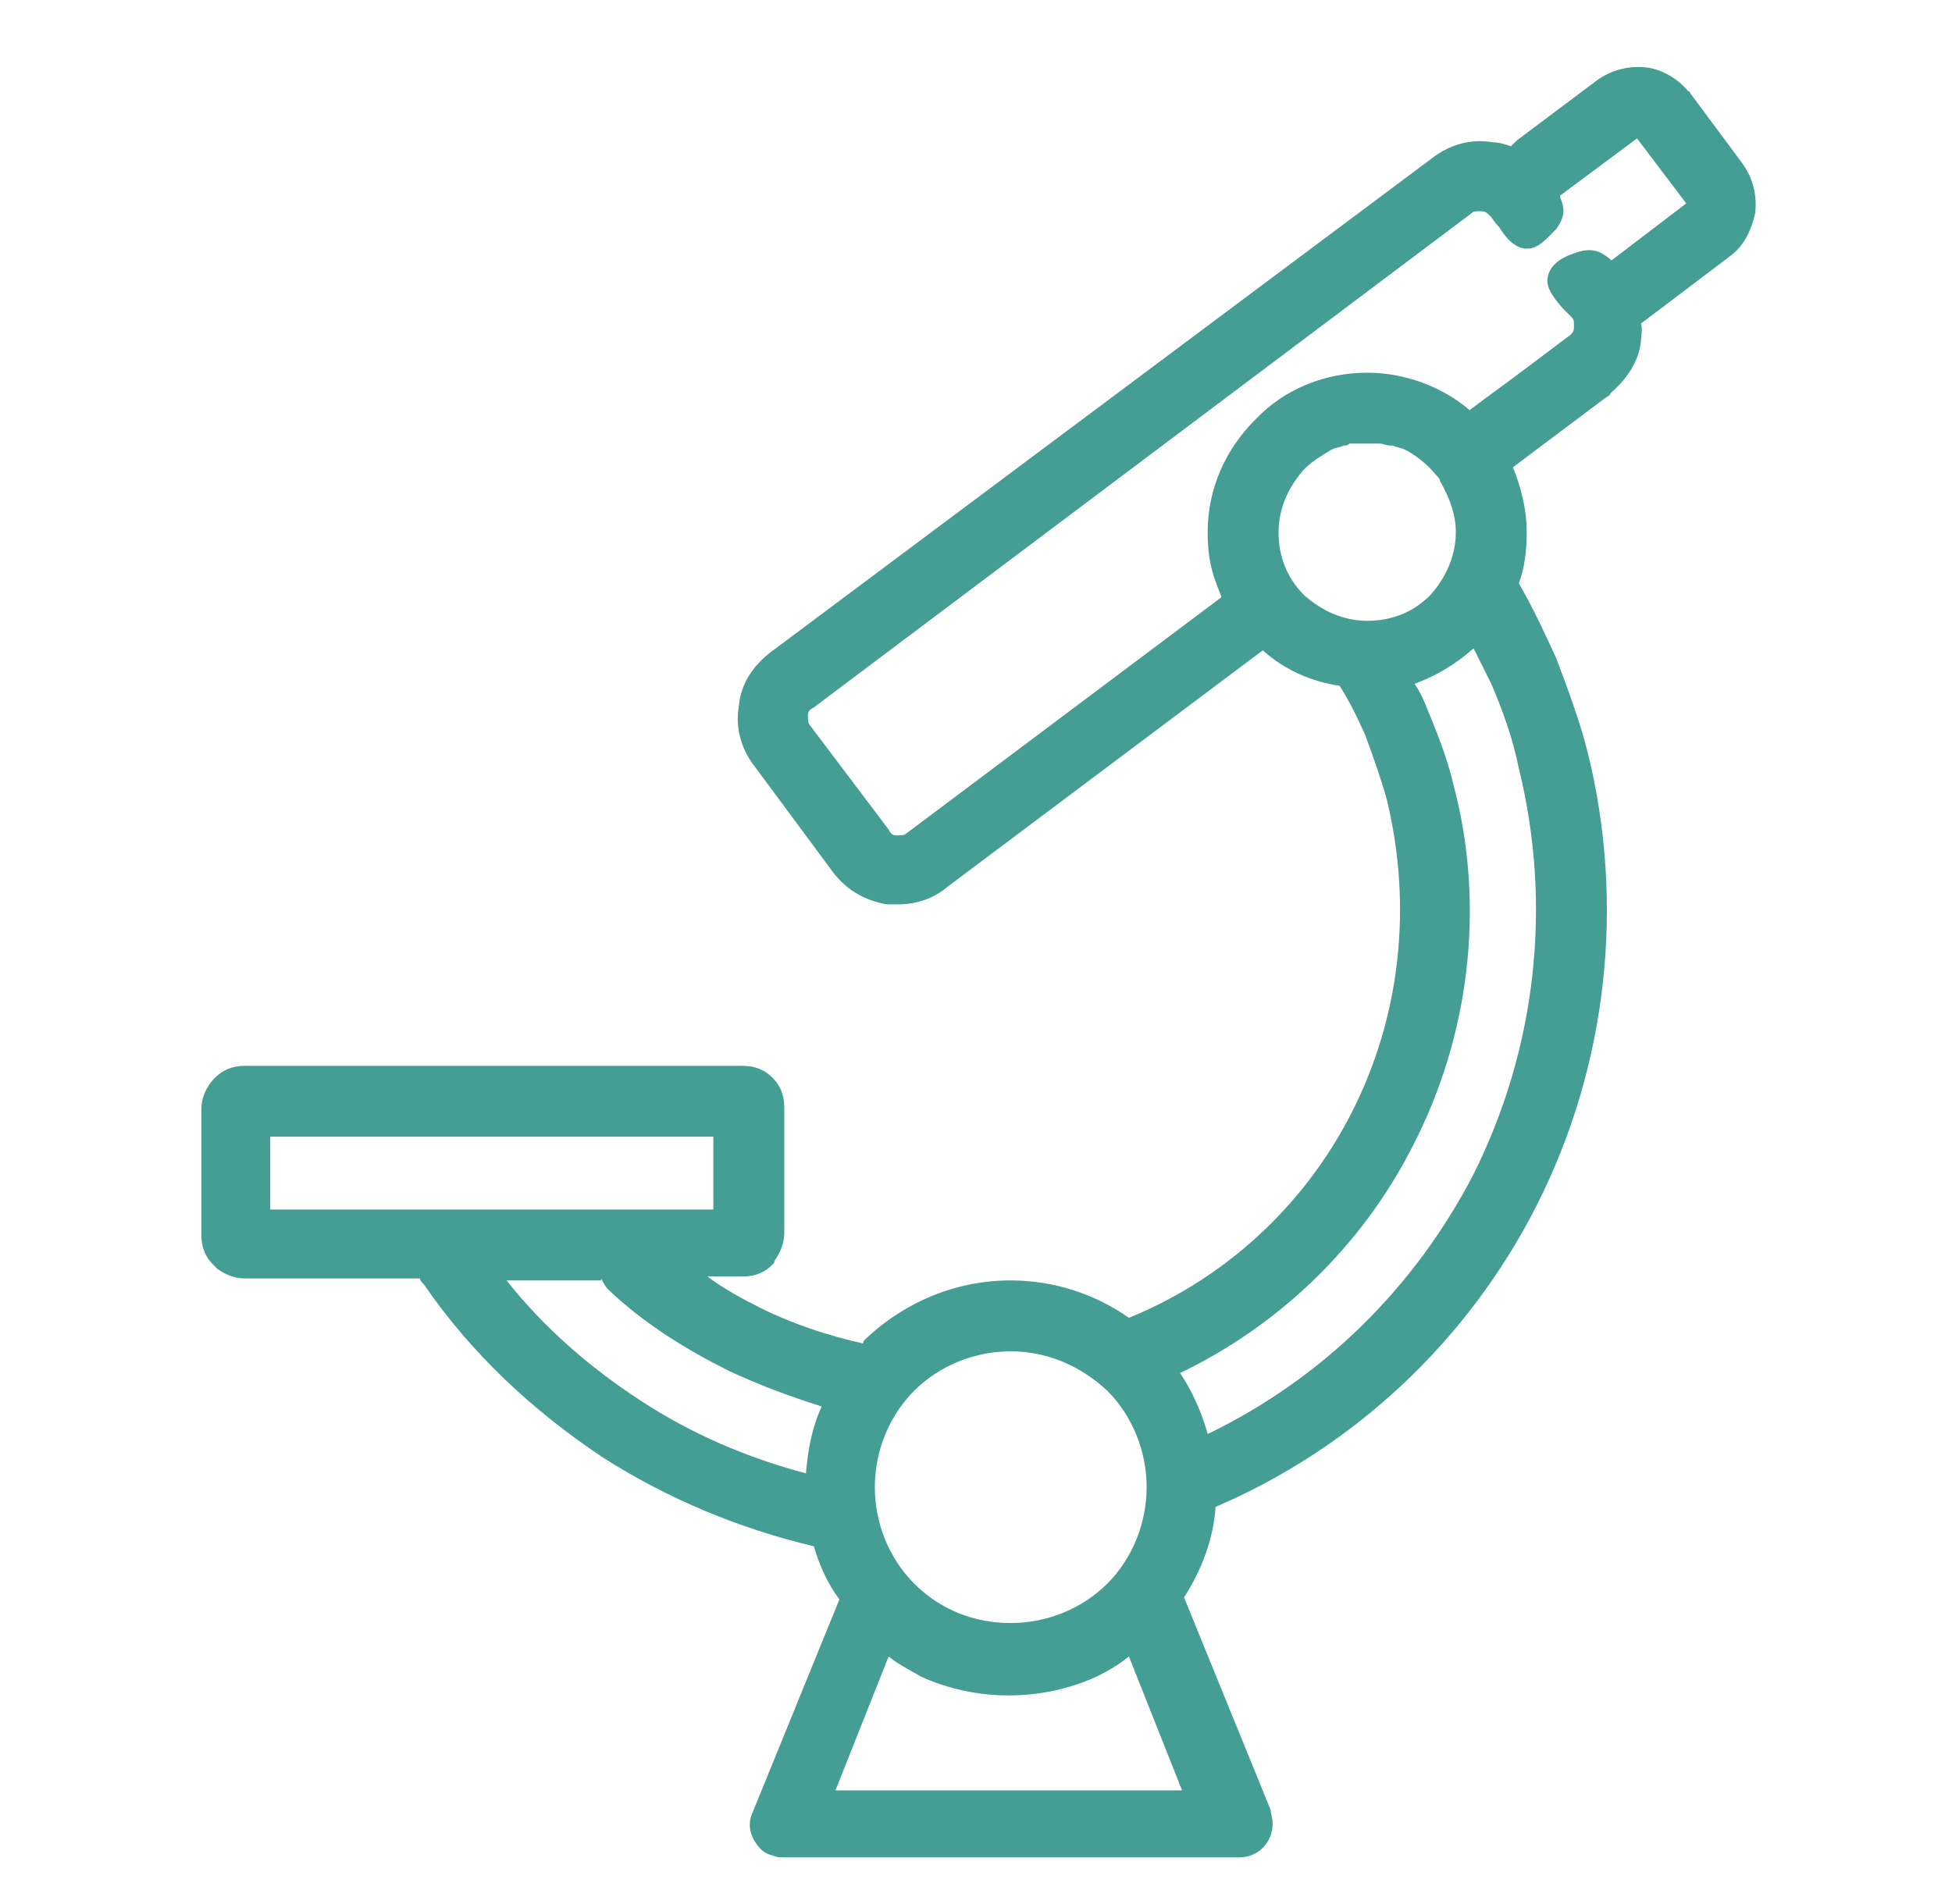 <svg width="41" height="40" viewBox="0 0 41 40" fill="none" xmlns="http://www.w3.org/2000/svg">
<path d="M36.576 3.404L35.501 1.956C35.501 1.915 35.459 1.915 35.459 1.915C35.253 1.667 34.922 1.46 34.591 1.418C34.218 1.377 33.846 1.46 33.515 1.708L31.861 2.949C31.819 2.99 31.778 3.032 31.736 3.073C31.612 3.032 31.488 2.99 31.364 2.99C30.909 2.908 30.454 3.032 30.082 3.321L16.183 13.704C15.811 13.993 15.563 14.366 15.521 14.821C15.438 15.276 15.563 15.731 15.852 16.103L17.507 18.337C17.796 18.709 18.169 18.916 18.624 18.999C18.706 18.999 18.789 18.999 18.872 18.999C19.244 18.999 19.616 18.875 19.906 18.626L26.524 13.662C26.98 14.076 27.559 14.324 28.138 14.407C28.345 14.738 28.51 15.069 28.675 15.441C28.841 15.896 29.006 16.351 29.131 16.806C29.668 19.04 29.42 21.357 28.386 23.383C27.393 25.328 25.738 26.858 23.712 27.685C23.008 27.189 22.14 26.899 21.23 26.899C20.072 26.899 18.996 27.355 18.169 28.14C18.169 28.14 18.127 28.182 18.127 28.223C17.383 28.058 16.638 27.809 15.976 27.479C15.563 27.272 15.19 27.065 14.859 26.817H15.604C15.852 26.817 16.059 26.734 16.224 26.569C16.266 26.527 16.266 26.527 16.266 26.486C16.39 26.32 16.473 26.113 16.473 25.907V23.259C16.473 23.011 16.39 22.804 16.224 22.639C16.059 22.473 15.852 22.391 15.604 22.391H5.139C4.89 22.391 4.684 22.473 4.518 22.639C4.311 22.846 4.229 23.094 4.229 23.301V25.948C4.229 26.196 4.311 26.403 4.477 26.569C4.518 26.61 4.559 26.651 4.559 26.651C4.725 26.775 4.932 26.858 5.139 26.858H8.82C8.82 26.899 8.861 26.941 8.903 26.982C9.896 28.43 11.178 29.63 12.667 30.622C14.032 31.491 15.521 32.111 17.093 32.484C17.217 32.897 17.383 33.27 17.631 33.601L15.811 38.068C15.728 38.234 15.728 38.44 15.811 38.606C15.894 38.771 16.018 38.937 16.224 38.978C16.307 39.02 16.39 39.02 16.514 39.02H26.028C26.442 39.02 26.731 38.689 26.731 38.316C26.731 38.192 26.69 38.109 26.69 38.027L24.87 33.559C25.242 32.98 25.49 32.318 25.532 31.657C28.427 30.416 30.826 28.182 32.274 25.328C33.763 22.391 34.136 18.999 33.35 15.813C33.184 15.152 32.936 14.49 32.688 13.828C32.44 13.29 32.191 12.752 31.902 12.256C32.026 11.925 32.067 11.553 32.067 11.181C32.067 10.684 31.943 10.229 31.778 9.816L33.763 8.326C33.805 8.326 33.805 8.285 33.846 8.244C34.177 7.954 34.425 7.582 34.467 7.168C34.467 7.044 34.508 6.92 34.467 6.796C34.508 6.755 34.591 6.713 34.632 6.672L36.328 5.389C36.618 5.183 36.783 4.852 36.866 4.479C36.907 4.107 36.825 3.735 36.576 3.404ZM14.983 23.88V25.41H5.676V23.88H14.983ZM32.067 5.224C32.316 5.224 32.481 5.017 32.647 4.852L32.688 4.81C32.895 4.521 32.853 4.355 32.771 4.148V4.107L34.384 2.908L35.418 4.273L33.846 5.472L33.805 5.431C33.639 5.307 33.474 5.183 33.102 5.307C32.853 5.389 32.605 5.514 32.523 5.762C32.44 6.01 32.605 6.217 32.812 6.465C32.895 6.548 32.936 6.589 32.977 6.63C33.06 6.713 33.06 6.713 33.06 6.879C33.06 6.961 33.019 7.003 32.977 7.044C32.853 7.127 32.109 7.706 31.199 8.368L30.868 8.616C30.289 8.12 29.503 7.83 28.717 7.83C27.848 7.83 26.98 8.161 26.359 8.823C25.738 9.443 25.366 10.271 25.366 11.181C25.366 11.553 25.408 11.884 25.532 12.215C25.573 12.339 25.614 12.422 25.656 12.546L19.037 17.509C18.996 17.551 18.913 17.551 18.831 17.551C18.748 17.551 18.706 17.509 18.665 17.427L17.01 15.234C16.969 15.193 16.969 15.11 16.969 15.028C16.969 14.945 17.01 14.903 17.093 14.862L30.909 4.479C30.951 4.438 30.992 4.438 31.075 4.438H31.116C31.199 4.438 31.24 4.479 31.282 4.521L31.323 4.562C31.406 4.686 31.447 4.728 31.447 4.728L31.488 4.769C31.612 4.976 31.819 5.224 32.067 5.224ZM31.323 14.366C31.571 14.945 31.778 15.524 31.902 16.144C32.605 18.999 32.274 22.018 30.951 24.666C29.71 27.065 27.765 28.968 25.366 30.126C25.242 29.671 25.035 29.216 24.787 28.844C26.855 27.851 28.593 26.196 29.668 24.087C30.868 21.77 31.199 19.04 30.537 16.517C30.413 15.979 30.206 15.441 29.999 14.945C29.916 14.738 29.834 14.531 29.71 14.366C30.165 14.2 30.578 13.952 30.951 13.621C31.075 13.869 31.199 14.117 31.323 14.366ZM12.626 26.858C12.667 26.941 12.708 27.024 12.791 27.106C13.536 27.809 14.404 28.347 15.314 28.802C15.935 29.092 16.597 29.34 17.259 29.547C17.052 30.002 16.969 30.457 16.928 30.953C15.687 30.622 14.528 30.126 13.453 29.423C12.377 28.72 11.426 27.892 10.64 26.899H12.626V26.858ZM23.257 29.216C23.794 29.754 24.084 30.498 24.084 31.243C24.084 31.987 23.794 32.732 23.257 33.27C22.719 33.807 21.974 34.097 21.23 34.097C20.444 34.097 19.741 33.807 19.203 33.27C18.665 32.732 18.375 31.987 18.375 31.243C18.375 30.498 18.665 29.754 19.203 29.216C19.741 28.678 20.485 28.389 21.23 28.389C21.974 28.389 22.677 28.678 23.257 29.216ZM19.327 35.214C20.485 35.752 21.892 35.752 23.05 35.214C23.298 35.09 23.505 34.966 23.712 34.8L24.828 37.613H17.548L18.665 34.8C18.872 34.966 19.12 35.09 19.327 35.214ZM30.578 11.181C30.578 11.677 30.372 12.132 30.041 12.504C29.668 12.877 29.213 13.042 28.717 13.042C28.221 13.042 27.765 12.835 27.393 12.504C27.021 12.132 26.855 11.677 26.855 11.181C26.855 10.684 27.062 10.229 27.393 9.857C27.559 9.691 27.765 9.567 27.972 9.443C28.055 9.402 28.138 9.402 28.221 9.361C28.262 9.361 28.303 9.361 28.345 9.319C28.386 9.319 28.469 9.319 28.51 9.319C28.634 9.319 28.758 9.319 28.882 9.319C28.924 9.319 28.924 9.319 28.965 9.319C29.048 9.319 29.131 9.361 29.213 9.361H29.255C29.337 9.402 29.42 9.402 29.503 9.443C29.751 9.567 29.999 9.774 30.165 9.981C30.206 10.022 30.247 10.064 30.247 10.105C30.454 10.477 30.578 10.808 30.578 11.181Z" fill="#459E93"/>
</svg>

